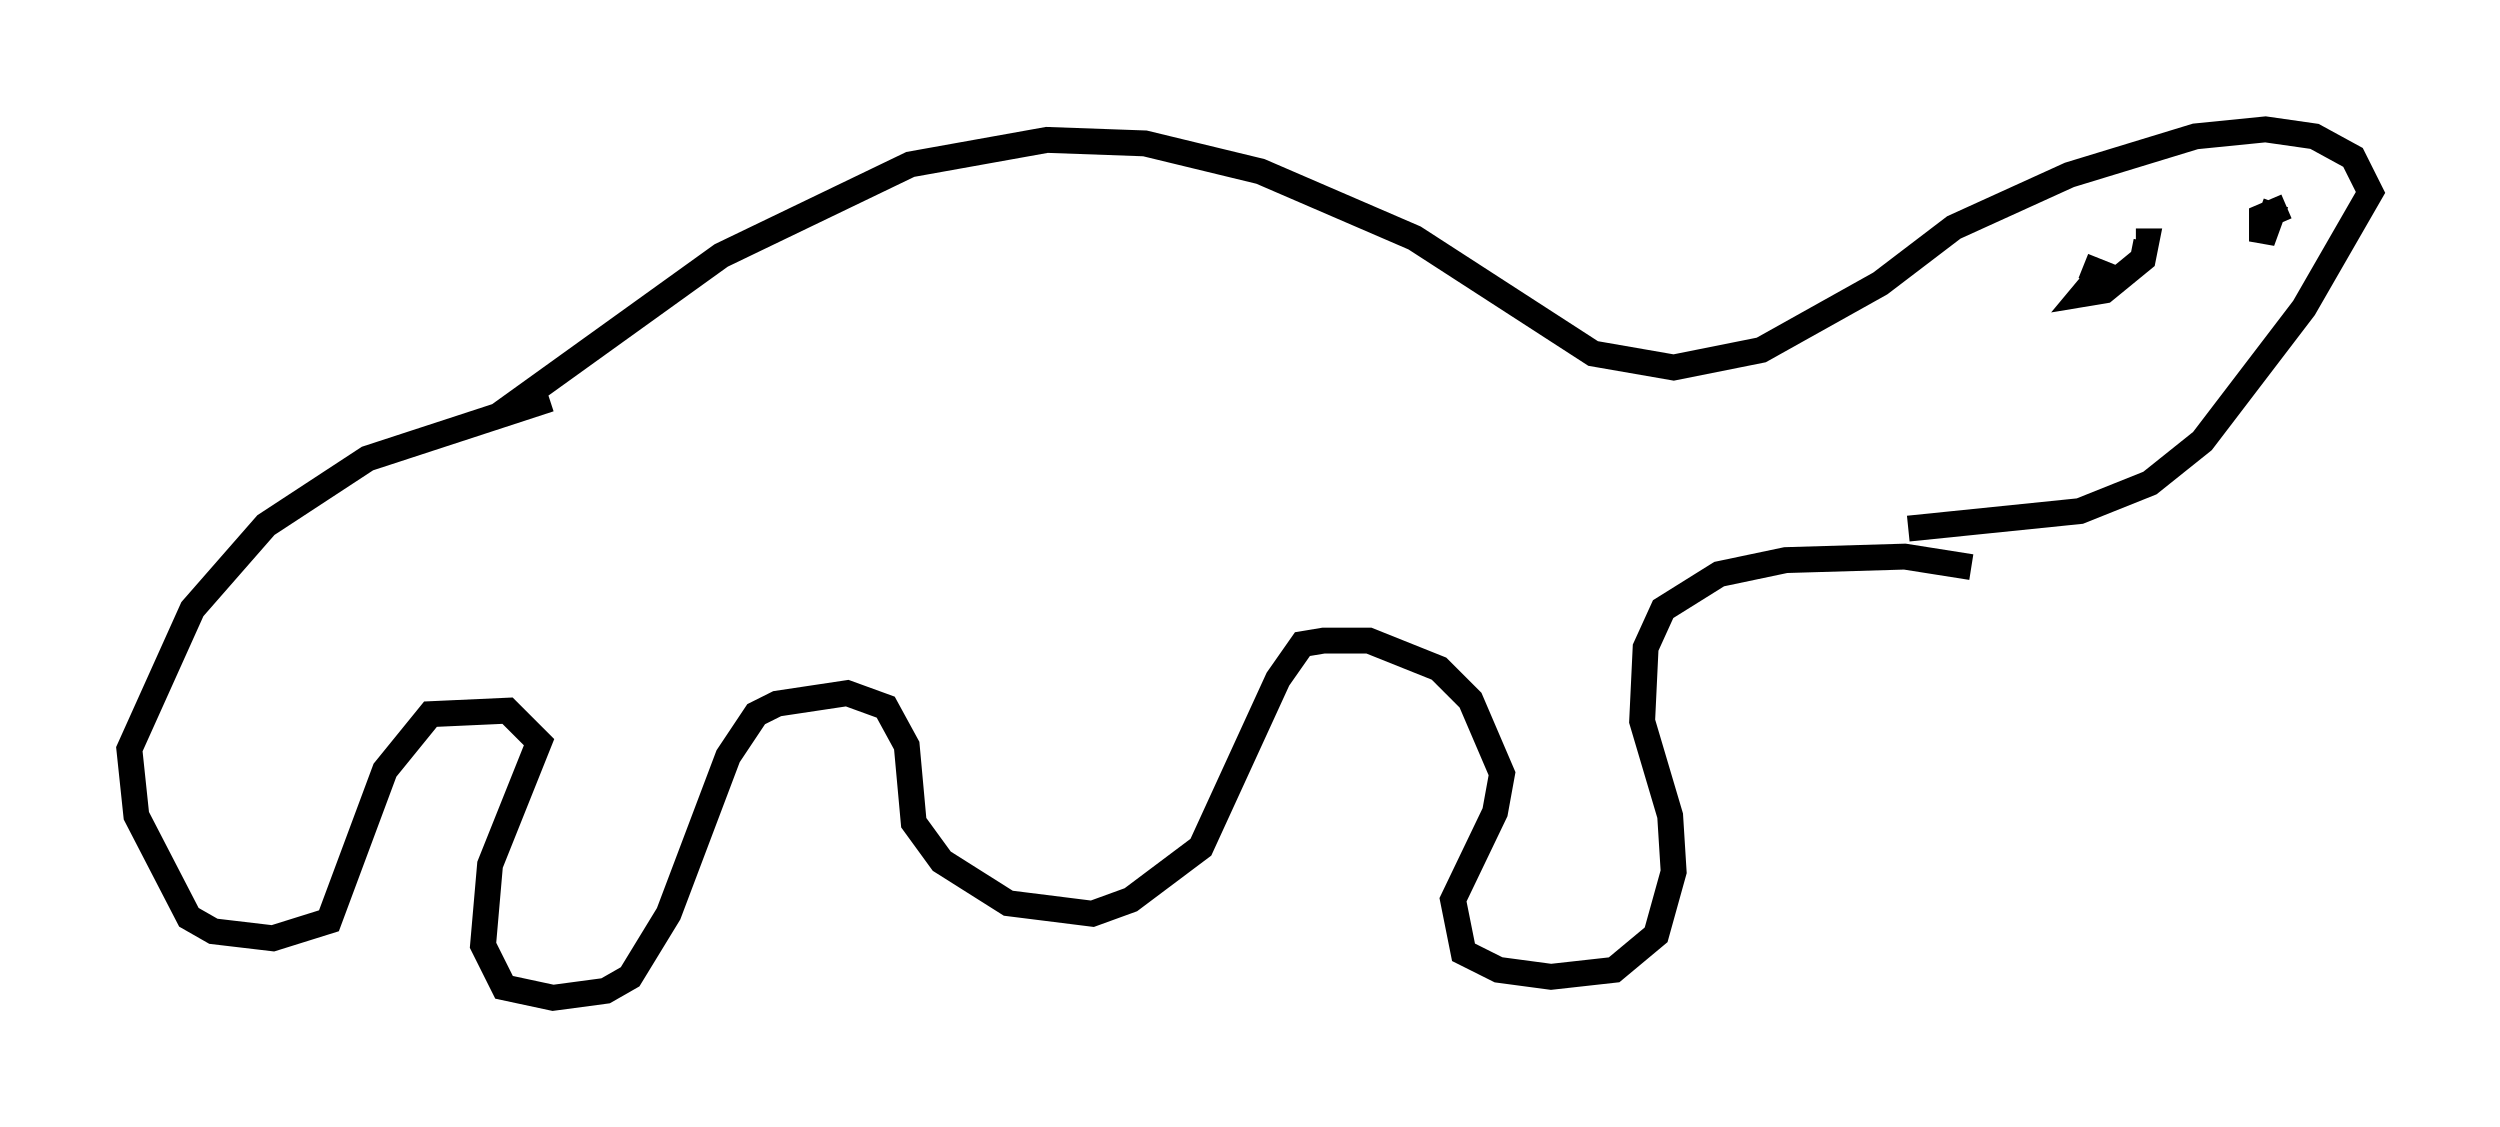 <?xml version="1.0" encoding="utf-8" ?>
<svg baseProfile="full" height="43.559" version="1.1" width="96.603" xmlns="http://www.w3.org/2000/svg" xmlns:ev="http://www.w3.org/2001/xml-events" xmlns:xlink="http://www.w3.org/1999/xlink"><defs /><rect fill="white" height="43.559" width="96.603" x="0" y="0" /><path d="M13.119, 21.373 m6.089, -5.277 l8.66, -6.225 7.307, -3.518 l5.277, -0.947 3.789, 0.135 l4.465, 1.083 5.954, 2.571 l6.901, 4.465 3.112, 0.541 l3.383, -0.677 4.601, -2.571 l2.842, -2.165 4.465, -2.03 l4.871, -1.488 2.706, -0.271 l1.894, 0.271 1.488, 0.812 l0.677, 1.353 -2.571, 4.465 l-3.924, 5.142 -2.03, 1.624 l-2.706, 1.083 -6.631, 0.677 m2.436, 1.488 l-2.571, -0.406 -4.601, 0.135 l-2.571, 0.541 -2.165, 1.353 l-0.677, 1.488 -0.135, 2.842 l1.083, 3.654 0.135, 2.165 l-0.677, 2.436 -1.624, 1.353 l-2.436, 0.271 -2.03, -0.271 l-1.353, -0.677 -0.406, -2.03 l1.624, -3.383 0.271, -1.488 l-1.218, -2.842 -1.218, -1.218 l-2.706, -1.083 -1.759, 0.0 l-0.812, 0.135 -0.947, 1.353 l-2.977, 6.495 -2.706, 2.03 l-1.488, 0.541 -3.248, -0.406 l-2.571, -1.624 -1.083, -1.488 l-0.271, -2.977 -0.812, -1.488 l-1.488, -0.541 -2.706, 0.406 l-0.812, 0.406 -1.083, 1.624 l-2.3, 6.089 -1.488, 2.436 l-0.947, 0.541 -2.03, 0.271 l-1.894, -0.406 -0.812, -1.624 l0.271, -3.112 1.894, -4.736 l-1.218, -1.218 -2.977, 0.135 l-1.759, 2.165 -2.165, 5.819 l-2.165, 0.677 -2.3, -0.271 l-0.947, -0.541 -2.03, -3.924 l-0.271, -2.571 2.436, -5.413 l2.842, -3.248 3.924, -2.571 l7.036, -2.3 m59.945, -5.819 l0.0, 0.0 m5.683, -1.488 l0.0, 0.0 m-6.36, 2.165 l0.677, 0.271 -0.677, 0.812 l0.812, -0.135 1.488, -1.218 l0.135, -0.677 -0.406, 0.0 m5.413, -1.488 l-0.541, 1.488 0.0, -0.947 l0.947, -0.406 " fill="none" stroke="black" stroke-width="1" /></svg>